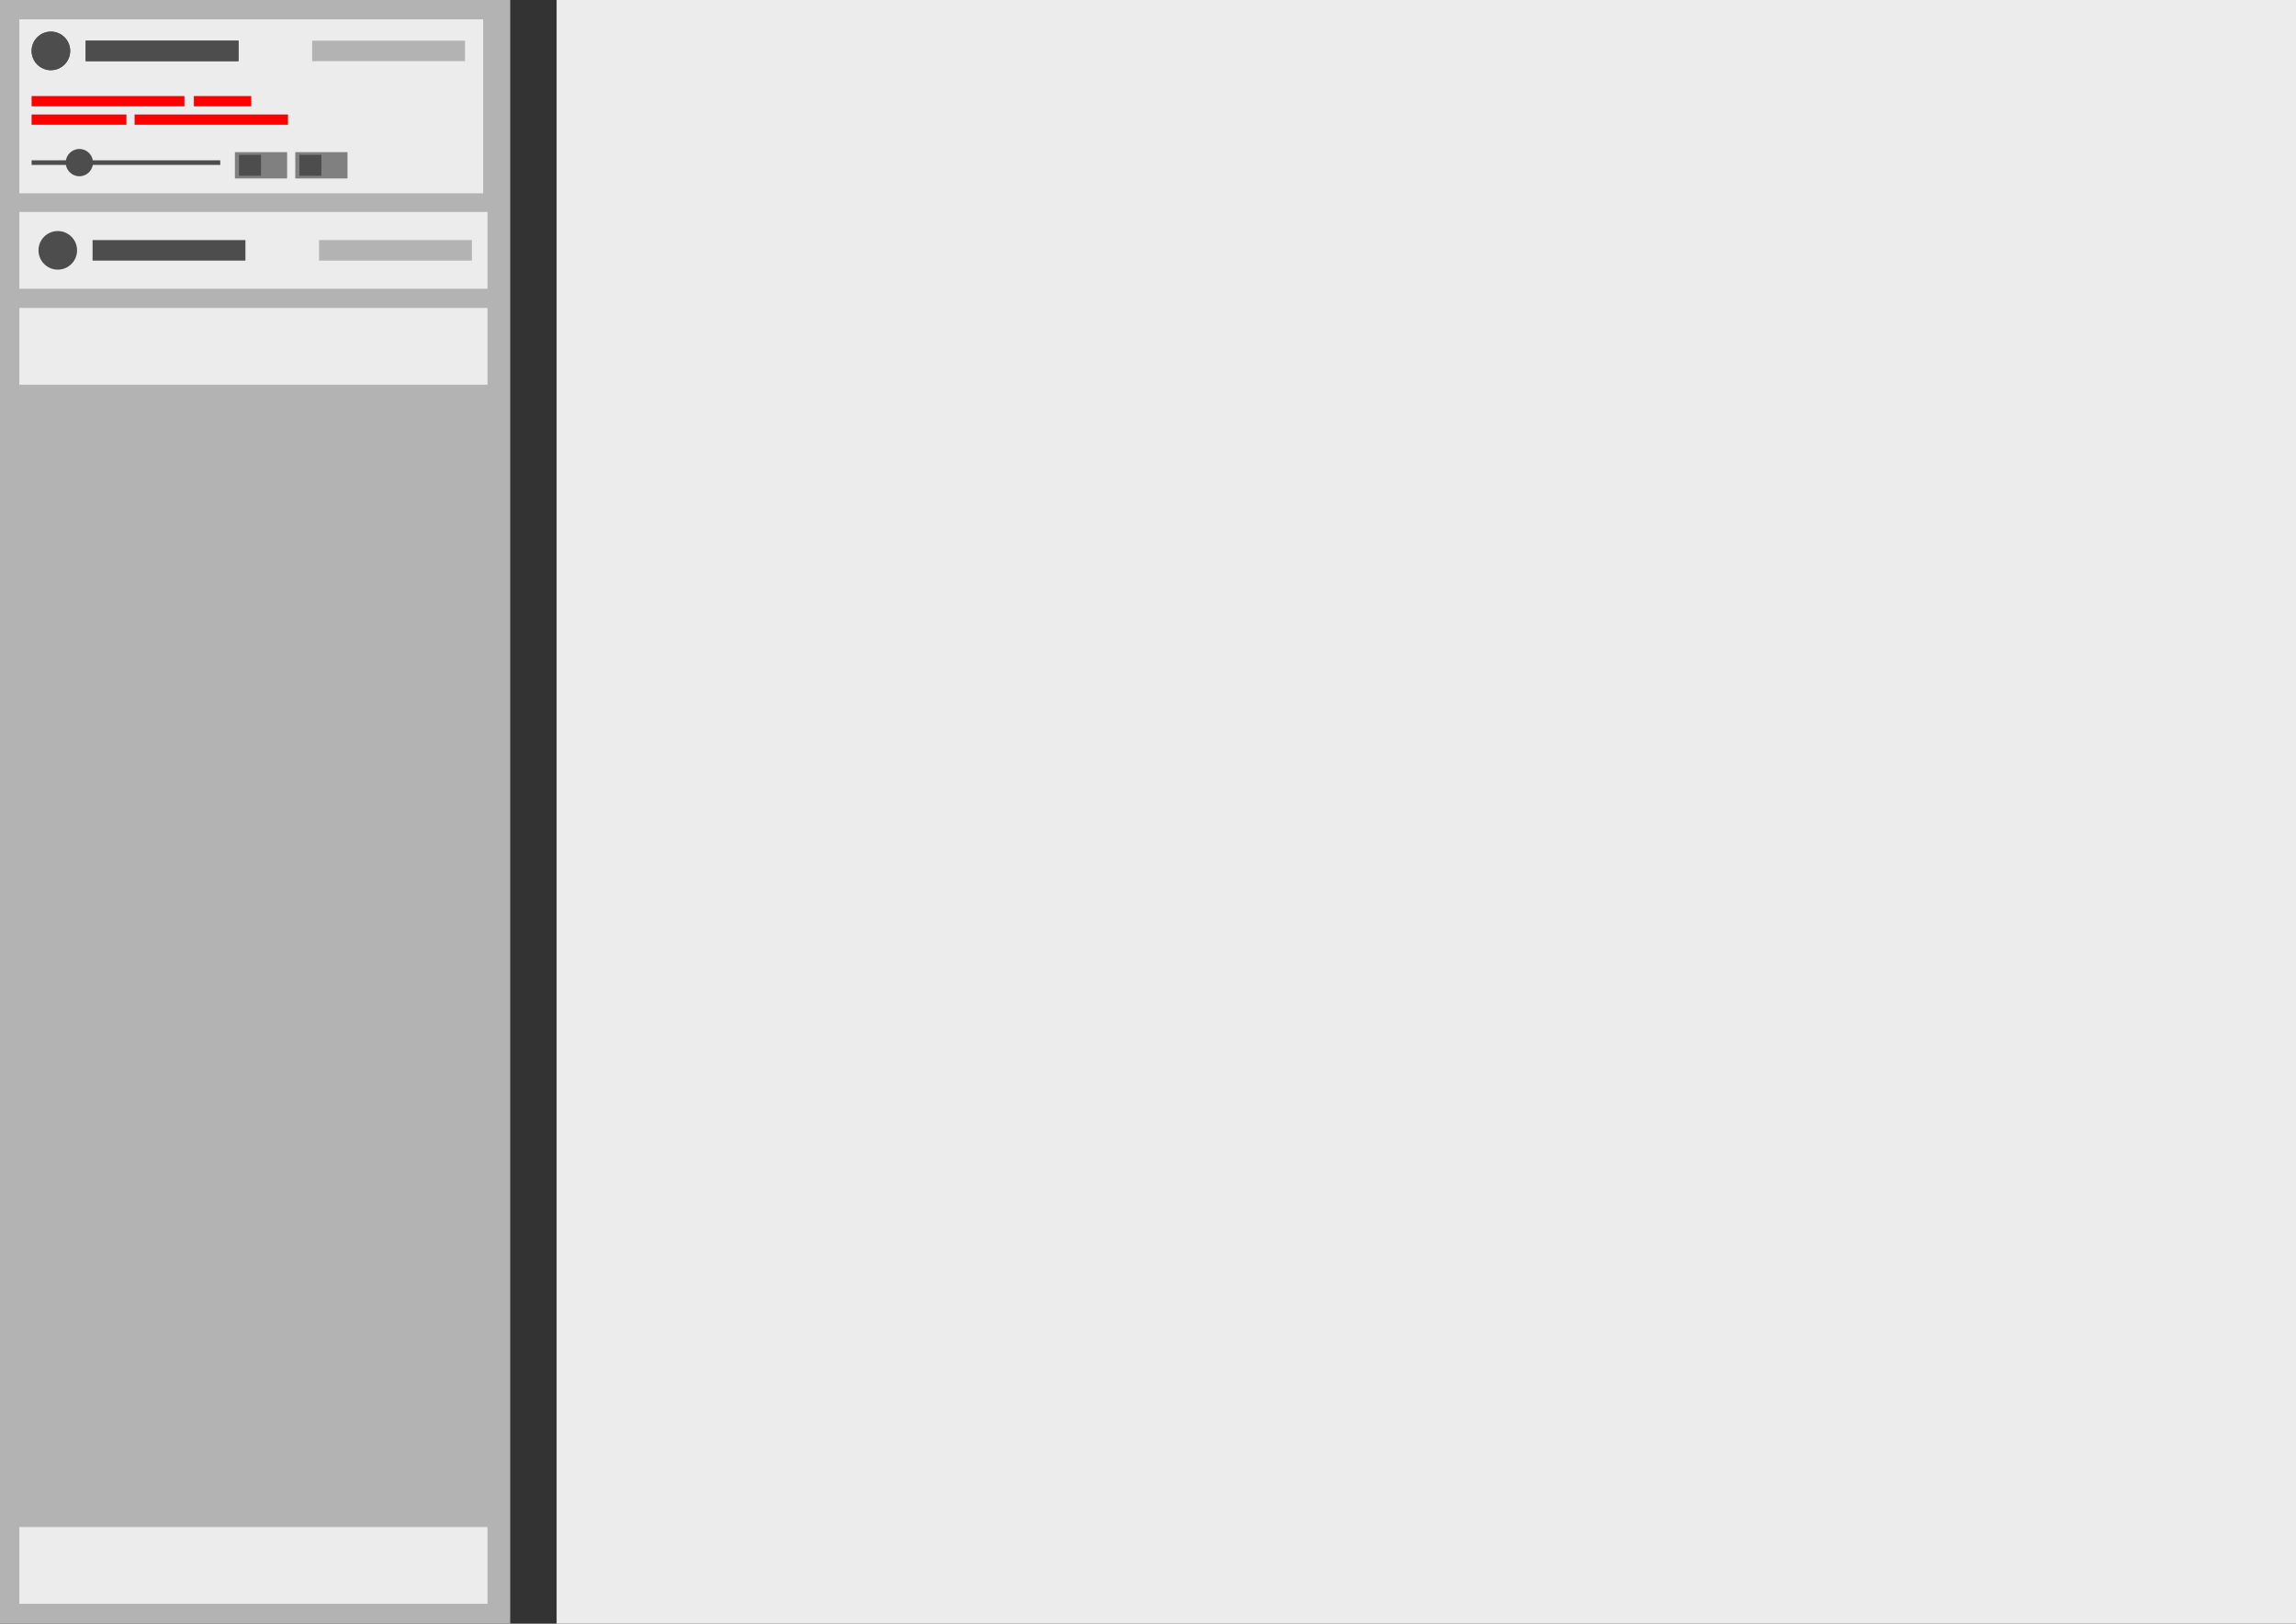 <?xml version="1.0" encoding="UTF-8" standalone="no"?>
<!-- Created with Inkscape (http://www.inkscape.org/) -->

<svg
   width="297mm"
   height="210mm"
   viewBox="0 0 297 210"
   version="1.1"
   id="svg5"
   inkscape:version="1.2 (1:1.2+202206011327+fc4e4096c5)"
   sodipodi:docname="Action Description.svg"
   xmlns:inkscape="http://www.inkscape.org/namespaces/inkscape"
   xmlns:sodipodi="http://sodipodi.sourceforge.net/DTD/sodipodi-0.dtd"
   xmlns="http://www.w3.org/2000/svg"
   xmlns:svg="http://www.w3.org/2000/svg">
  <rect x="0" y="0" width="297" height="210" fill="#333333" stroke="none"/>
  <sodipodi:namedview
     id="namedview7"
     pagecolor="#ffffff"
     bordercolor="#666666"
     borderopacity="1.0"
     inkscape:showpageshadow="2"
     inkscape:pageopacity="0.0"
     inkscape:pagecheckerboard="0"
     inkscape:deskcolor="#d1d1d1"
     inkscape:document-units="mm"
     showgrid="false"
     inkscape:zoom="3.3638608"
     inkscape:cx="140.01768"
     inkscape:cy="76.697585"
     inkscape:window-width="1920"
     inkscape:window-height="1020"
     inkscape:window-x="0"
     inkscape:window-y="28"
     inkscape:window-maximized="1"
     inkscape:current-layer="layer1"
     showguides="false" />
  <defs
     id="defs2" />
  <g
     inkscape:label="Layer 1"
     inkscape:groupmode="layer"
     id="layer1">
    <rect
       style="fill:#ececec;fill-opacity:1;stroke-width:1.741;paint-order:markers stroke fill"
       id="rect61"
       width="225"
       height="210"
       x="72"
       y="0" />
    <rect
       style="fill:#b3b3b3;fill-opacity:1;stroke-width:0.943;paint-order:markers stroke fill"
       id="rect2094"
       width="66"
       height="210"
       x="2.8421709e-14"
       y="0" />
    <rect
       style="fill:#ececec;fill-opacity:1;stroke-width:3.348;paint-order:markers stroke fill"
       id="rect2224"
       width="60"
       height="22.5"
       x="2.5"
       y="2.5" />
    <rect
       style="fill:#ececec;fill-opacity:1;stroke-width:2.235;paint-order:markers stroke fill"
       id="rect2230"
       width="60.559"
       height="9.93"
       x="2.5"
       y="27.413" />
    <rect
       style="fill:#ececec;fill-opacity:1;stroke-width:2.235;paint-order:markers stroke fill"
       id="rect4712"
       width="60.559"
       height="9.93"
       x="2.5"
       y="39.826" />
    <rect
       style="fill:#ececec;fill-opacity:1;stroke-width:2.235;paint-order:markers stroke fill"
       id="rect4714"
       width="60.559"
       height="9.93"
       x="2.5"
       y="197.5" />
    <circle
       style="fill:#4d4d4d;fill-opacity:1;stroke-width:2;paint-order:markers stroke fill"
       id="path4822"
       cx="6.583"
       cy="6.583"
       r="2.495" />
    <rect
       style="fill:#4d4d4d;fill-opacity:1;stroke-width:2;paint-order:markers stroke fill"
       id="rect4876"
       width="19.771"
       height="2.653"
       x="11.083"
       y="5.256" />
    <rect
       style="fill:#b3b3b3;fill-opacity:1;stroke-width:2;paint-order:markers stroke fill"
       id="rect4878"
       width="19.771"
       height="2.653"
       x="40.379"
       y="5.256" />
    <rect
       style="fill:#ff0000;fill-opacity:1;stroke-width:1.414;paint-order:markers stroke fill"
       id="rect4880"
       width="19.771"
       height="1.327"
       x="4.087"
       y="12.423" />
    <rect
       style="fill:#ff0000;fill-opacity:1;stroke-width:0.866;paint-order:markers stroke fill"
       id="rect4882"
       width="7.42"
       height="1.327"
       x="25.08"
       y="12.423" />
    <rect
       style="fill:#ff0000;fill-opacity:1;stroke-width:1.114;paint-order:markers stroke fill"
       id="rect4884"
       width="12.266"
       height="1.327"
       x="4.087"
       y="14.808" />
    <rect
       style="fill:#ff0000;fill-opacity:1;stroke-width:1.417;paint-order:markers stroke fill"
       id="rect4886"
       width="19.841"
       height="1.327"
       x="17.412"
       y="14.808" />
    <g
       id="g4998"
       transform="translate(-4.99)">
      <rect
         style="fill:#4d4d4d;fill-opacity:1;stroke-width:1.054;paint-order:markers stroke fill"
         id="rect4888"
         width="24.403"
         height="0.597"
         x="9.078"
         y="20.733" />
      <circle
         style="fill:#4d4d4d;fill-opacity:1;stroke-width:2;paint-order:markers stroke fill"
         id="path4942"
         cx="15.256"
         cy="21.032"
         r="1.765" />
    </g>
    <rect
       style="fill:#808080;fill-opacity:1;stroke-width:1.746;paint-order:markers stroke fill"
       id="rect5000"
       width="6.754"
       height="3.407"
       x="30.386"
       y="19.676" />
    <rect
       style="fill:#4d4d4d;fill-opacity:1;stroke-width:2;paint-order:markers stroke fill"
       id="rect5002"
       width="2.848"
       height="2.714"
       x="30.915"
       y="20.022" />
    <rect
       style="fill:#808080;fill-opacity:1;stroke-width:1.746;paint-order:markers stroke fill"
       id="rect5056"
       width="6.754"
       height="3.407"
       x="38.198"
       y="19.676" />
    <rect
       style="fill:#4d4d4d;fill-opacity:1;stroke-width:2;paint-order:markers stroke fill"
       id="rect5058"
       width="2.848"
       height="2.714"
       x="38.727"
       y="20.022" />
    <circle
       style="fill:#4d4d4d;fill-opacity:1;stroke-width:2;paint-order:markers stroke fill"
       id="circle5060"
       cx="6.583"
       cy="6.583"
       r="2.495" />
    <rect
       style="fill:#4d4d4d;fill-opacity:1;stroke-width:2;paint-order:markers stroke fill"
       id="rect5062"
       width="19.771"
       height="2.653"
       x="11.083"
       y="5.256" />
    <rect
       style="fill:#b3b3b3;fill-opacity:1;stroke-width:2;paint-order:markers stroke fill"
       id="rect5064"
       width="19.771"
       height="2.653"
       x="41.271"
       y="31.052" />
    <circle
       style="fill:#4d4d4d;fill-opacity:1;stroke-width:2;paint-order:markers stroke fill"
       id="circle5066"
       cx="7.475"
       cy="32.378"
       r="2.495" />
    <rect
       style="fill:#4d4d4d;fill-opacity:1;stroke-width:2;paint-order:markers stroke fill"
       id="rect5068"
       width="19.771"
       height="2.653"
       x="11.975"
       y="31.052" />
  </g>
</svg>
